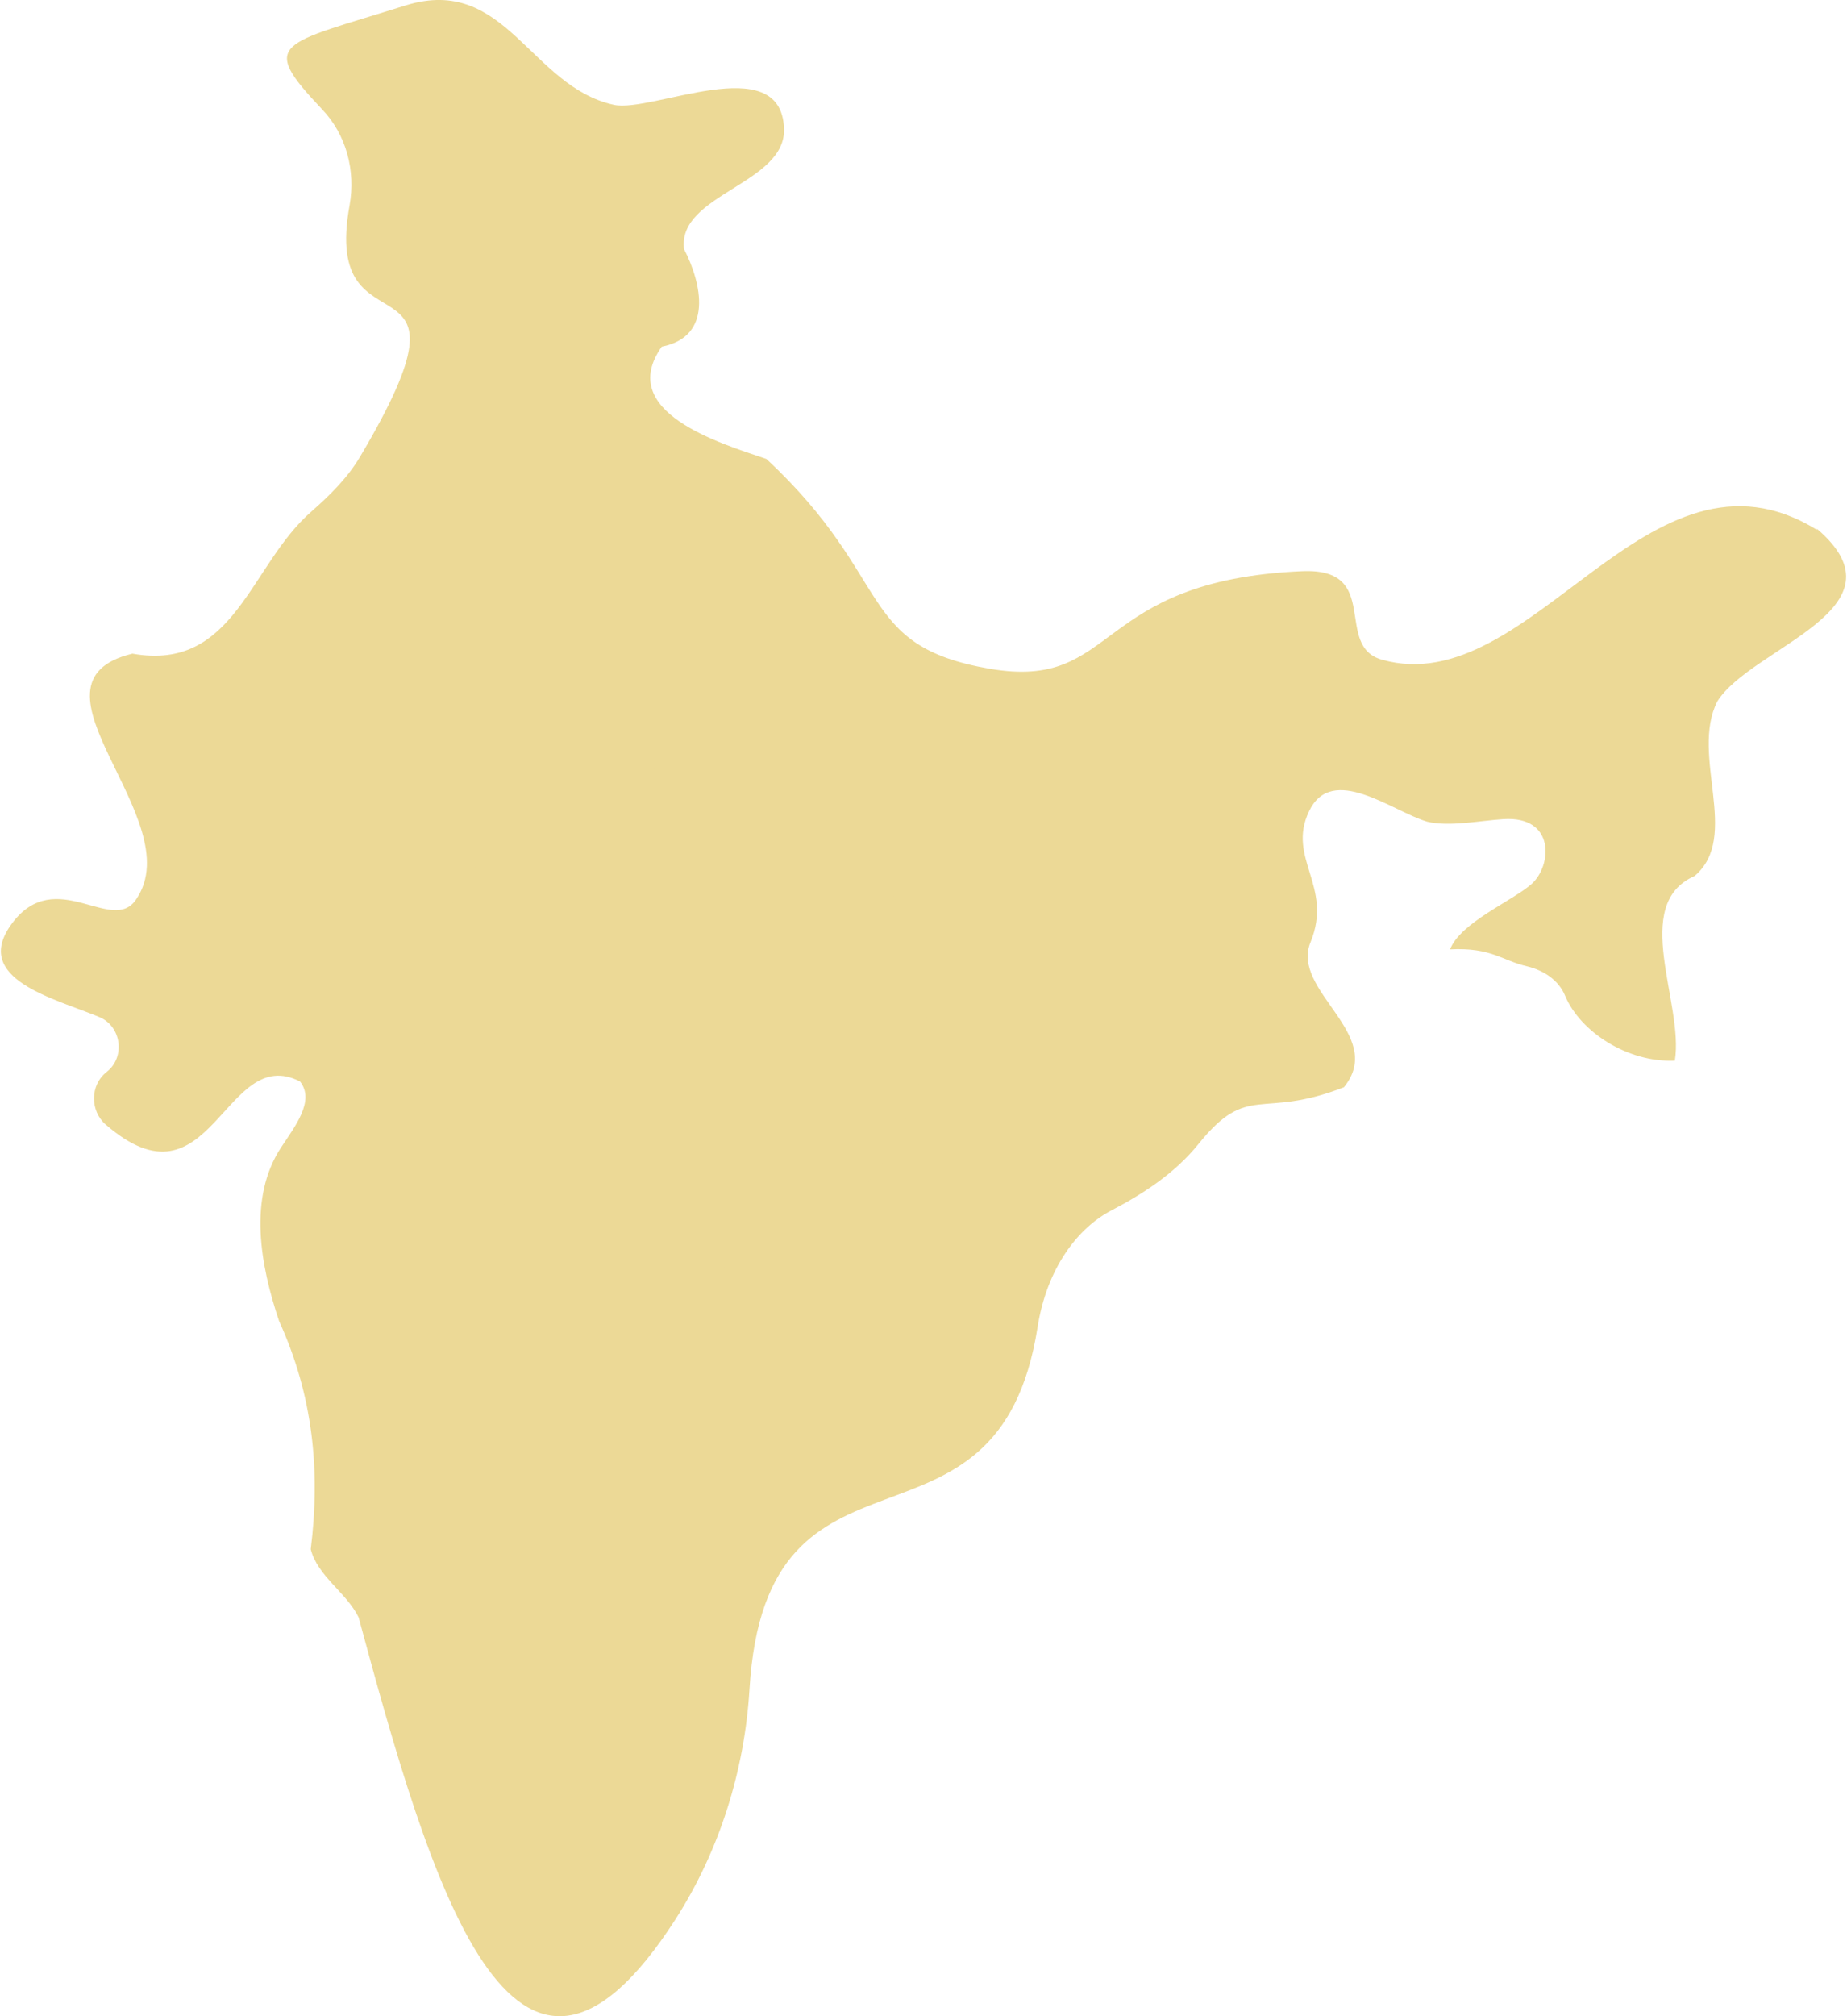 <svg width="33" height="36" viewBox="0 0 33 36" fill="none" xmlns="http://www.w3.org/2000/svg">
<ellipse cx="11.903" cy="18.312" rx="4.819" ry="4.819" fill="#ECD996"/>
<path d="M32.462 9.46C29.448 7.603 27.379 12.532 24.694 11.78C23.813 11.536 24.706 10.135 23.261 10.199C19.489 10.366 20.003 12.339 17.683 11.941C15.287 11.529 16 10.341 13.693 8.195C12.852 7.912 11.001 7.353 11.824 6.19C12.749 6.01 12.537 5.059 12.222 4.449C12.094 3.466 14.053 3.286 14.008 2.29C13.95 0.876 11.644 2.02 10.969 1.872C9.472 1.544 9.041 -0.448 7.262 0.092C4.993 0.805 4.608 0.741 5.752 1.949C6.189 2.405 6.356 3.048 6.246 3.665C5.726 6.511 8.759 4.237 6.433 8.156C6.208 8.535 5.893 8.844 5.565 9.133C4.46 10.09 4.197 11.998 2.366 11.671C0.219 12.191 3.406 14.626 2.436 16.053C2.012 16.708 0.997 15.436 0.213 16.49C-0.526 17.486 0.997 17.833 1.774 18.16C2.166 18.321 2.243 18.867 1.916 19.131C1.916 19.131 1.909 19.137 1.903 19.143C1.607 19.375 1.607 19.837 1.89 20.081C3.779 21.713 4.004 18.616 5.36 19.31C5.636 19.657 5.263 20.12 5.019 20.493C4.434 21.386 4.647 22.581 4.987 23.59C5.597 24.926 5.726 26.269 5.552 27.663C5.675 28.145 6.189 28.434 6.407 28.878C7.679 33.581 9.17 38.786 12.074 34.262C12.858 33.035 13.302 31.615 13.391 30.163C13.687 25.228 17.825 28.222 18.538 23.699C18.705 22.632 19.264 21.925 19.849 21.617C20.44 21.309 20.999 20.942 21.417 20.422C22.31 19.317 22.515 19.998 24.012 19.413C24.777 18.469 23.055 17.698 23.415 16.824C23.826 15.821 22.984 15.327 23.389 14.485C23.8 13.624 24.873 14.485 25.497 14.671C25.889 14.768 26.448 14.652 26.865 14.626C27.797 14.569 27.726 15.462 27.366 15.783C27.026 16.085 26.094 16.47 25.908 16.952C26.647 16.914 26.833 17.151 27.283 17.254C27.578 17.325 27.848 17.498 27.964 17.781C28.234 18.424 29.082 18.976 29.924 18.938C30.091 17.916 29.121 16.149 30.277 15.642C31.106 14.941 30.194 13.489 30.682 12.525C31.292 11.549 34.139 10.874 32.462 9.441V9.46ZM15.968 20.467C15.968 20.467 15.949 20.493 15.936 20.506C15.152 21.829 13.713 22.716 12.068 22.716C10.423 22.716 8.984 21.829 8.2 20.506C8.193 20.493 8.18 20.48 8.168 20.467C8.168 20.46 8.168 20.454 8.161 20.441C7.782 19.786 7.564 19.028 7.564 18.218C7.564 17.409 7.782 16.65 8.161 15.995C8.161 15.989 8.161 15.982 8.168 15.969C8.168 15.963 8.18 15.956 8.187 15.944C8.971 14.614 10.41 13.72 12.061 13.72C13.713 13.72 15.152 14.62 15.936 15.944C15.936 15.95 15.949 15.956 15.955 15.969C15.955 15.976 15.955 15.982 15.961 15.995C16.341 16.65 16.559 17.409 16.559 18.218C16.559 19.028 16.341 19.786 15.961 20.441C15.961 20.448 15.961 20.454 15.955 20.467H15.968Z" fill="#ECD996"/>
</svg>
